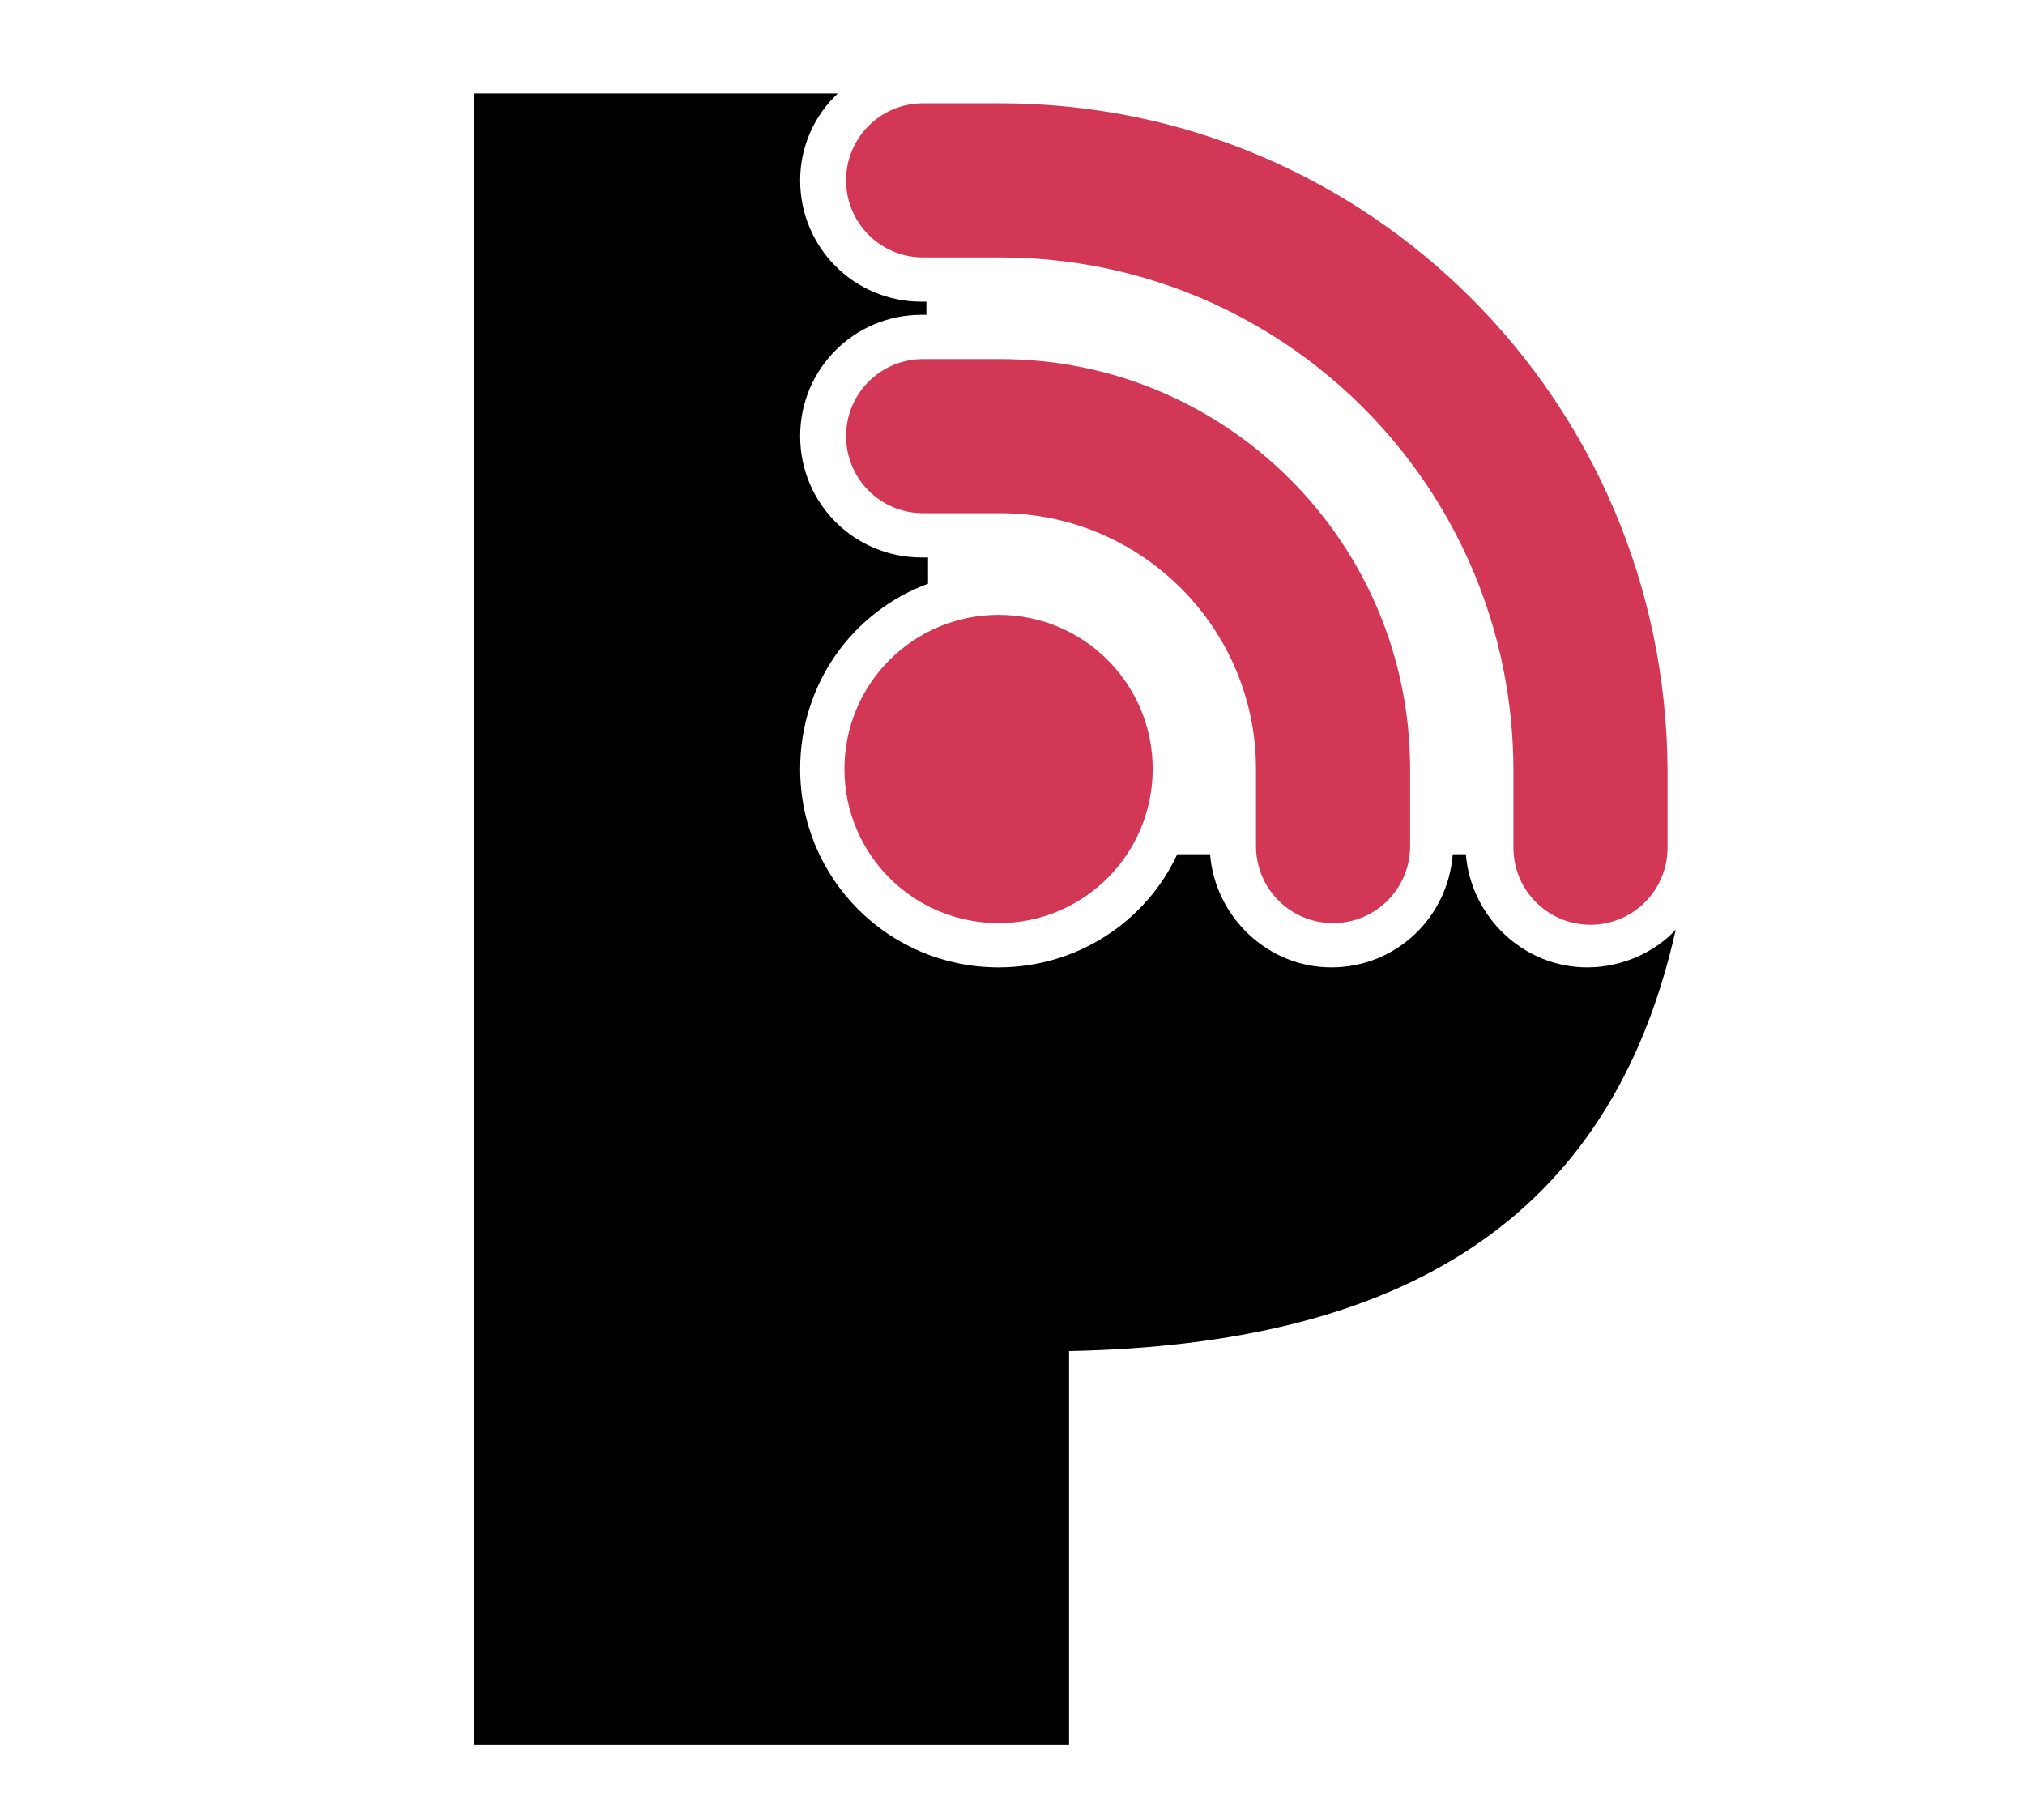 <?xml version="1.0" encoding="utf-8"?>
<!-- Generator: Adobe Illustrator 27.7.0, SVG Export Plug-In . SVG Version: 6.00 Build 0)  -->
<svg version="1.1" id="Layer_1" xmlns="http://www.w3.org/2000/svg" xmlns:xlink="http://www.w3.org/1999/xlink" x="0px" y="0px"
	 viewBox="0 0 123.5 111" style="enable-background:new 0 0 123.5 111;" xml:space="preserve">
<style type="text/css">
	.st0{fill:#D23756;}
</style>
<g>
	<path d="M96.8,59c-3.9,0-7.1-3.1-7.4-6.9h-0.8c-0.3,3.9-3.5,6.9-7.4,6.9s-7.1-3.1-7.4-6.9h-2c-1.9,4.1-6.1,6.9-10.9,6.9
		c-6.7,0-12.1-5.4-12.1-12.1c0-5.2,3.2-9.6,7.8-11.3V34h-0.4c-4.1,0-7.4-3.3-7.4-7.4s3.3-7.4,7.4-7.4h0.3l0-0.8h-0.3
		c-4.1,0-7.4-3.3-7.4-7.4c0-2.1,0.9-4,2.3-5.3H28.9v100.7h36.3v-24c20.1-0.4,33-7.8,37-25.7C100.9,58.1,98.9,59,96.8,59z"/>
	<path class="st0" d="M70.3,46.9c0,5.2-4.2,9.4-9.4,9.4c-5.2,0-9.4-4.2-9.4-9.4c0-5.2,4.2-9.4,9.4-9.4
		C66.1,37.5,70.3,41.7,70.3,46.9z M61,21.9c0,0-4.1,0-4.7,0c-2.6,0-4.7,2.1-4.7,4.7s2.1,4.7,4.7,4.7c0.6,0,4.7,0,4.7,0
		c8.6,0,15.6,7,15.6,15.6c0,0,0,4.1,0,4.7c0,2.6,2.1,4.7,4.7,4.7c2.6,0,4.7-2.1,4.7-4.7c0-0.6,0-4.7,0-4.7
		C86,33.1,74.8,21.9,61,21.9z M61,6.3c0,0-4.1,0-4.7,0c-2.6,0-4.7,2.1-4.7,4.7s2.1,4.7,4.7,4.7c0.6,0,4.7,0,4.7,0
		c17.3,0,31.3,14,31.3,31.3c0,0,0,4.1,0,4.7c0,2.6,2.1,4.7,4.7,4.7c2.6,0,4.7-2.1,4.7-4.7c0-0.6,0-4.7,0-4.7
		C101.6,24.4,83.4,6.3,61,6.3z"/>
</g>
</svg>
